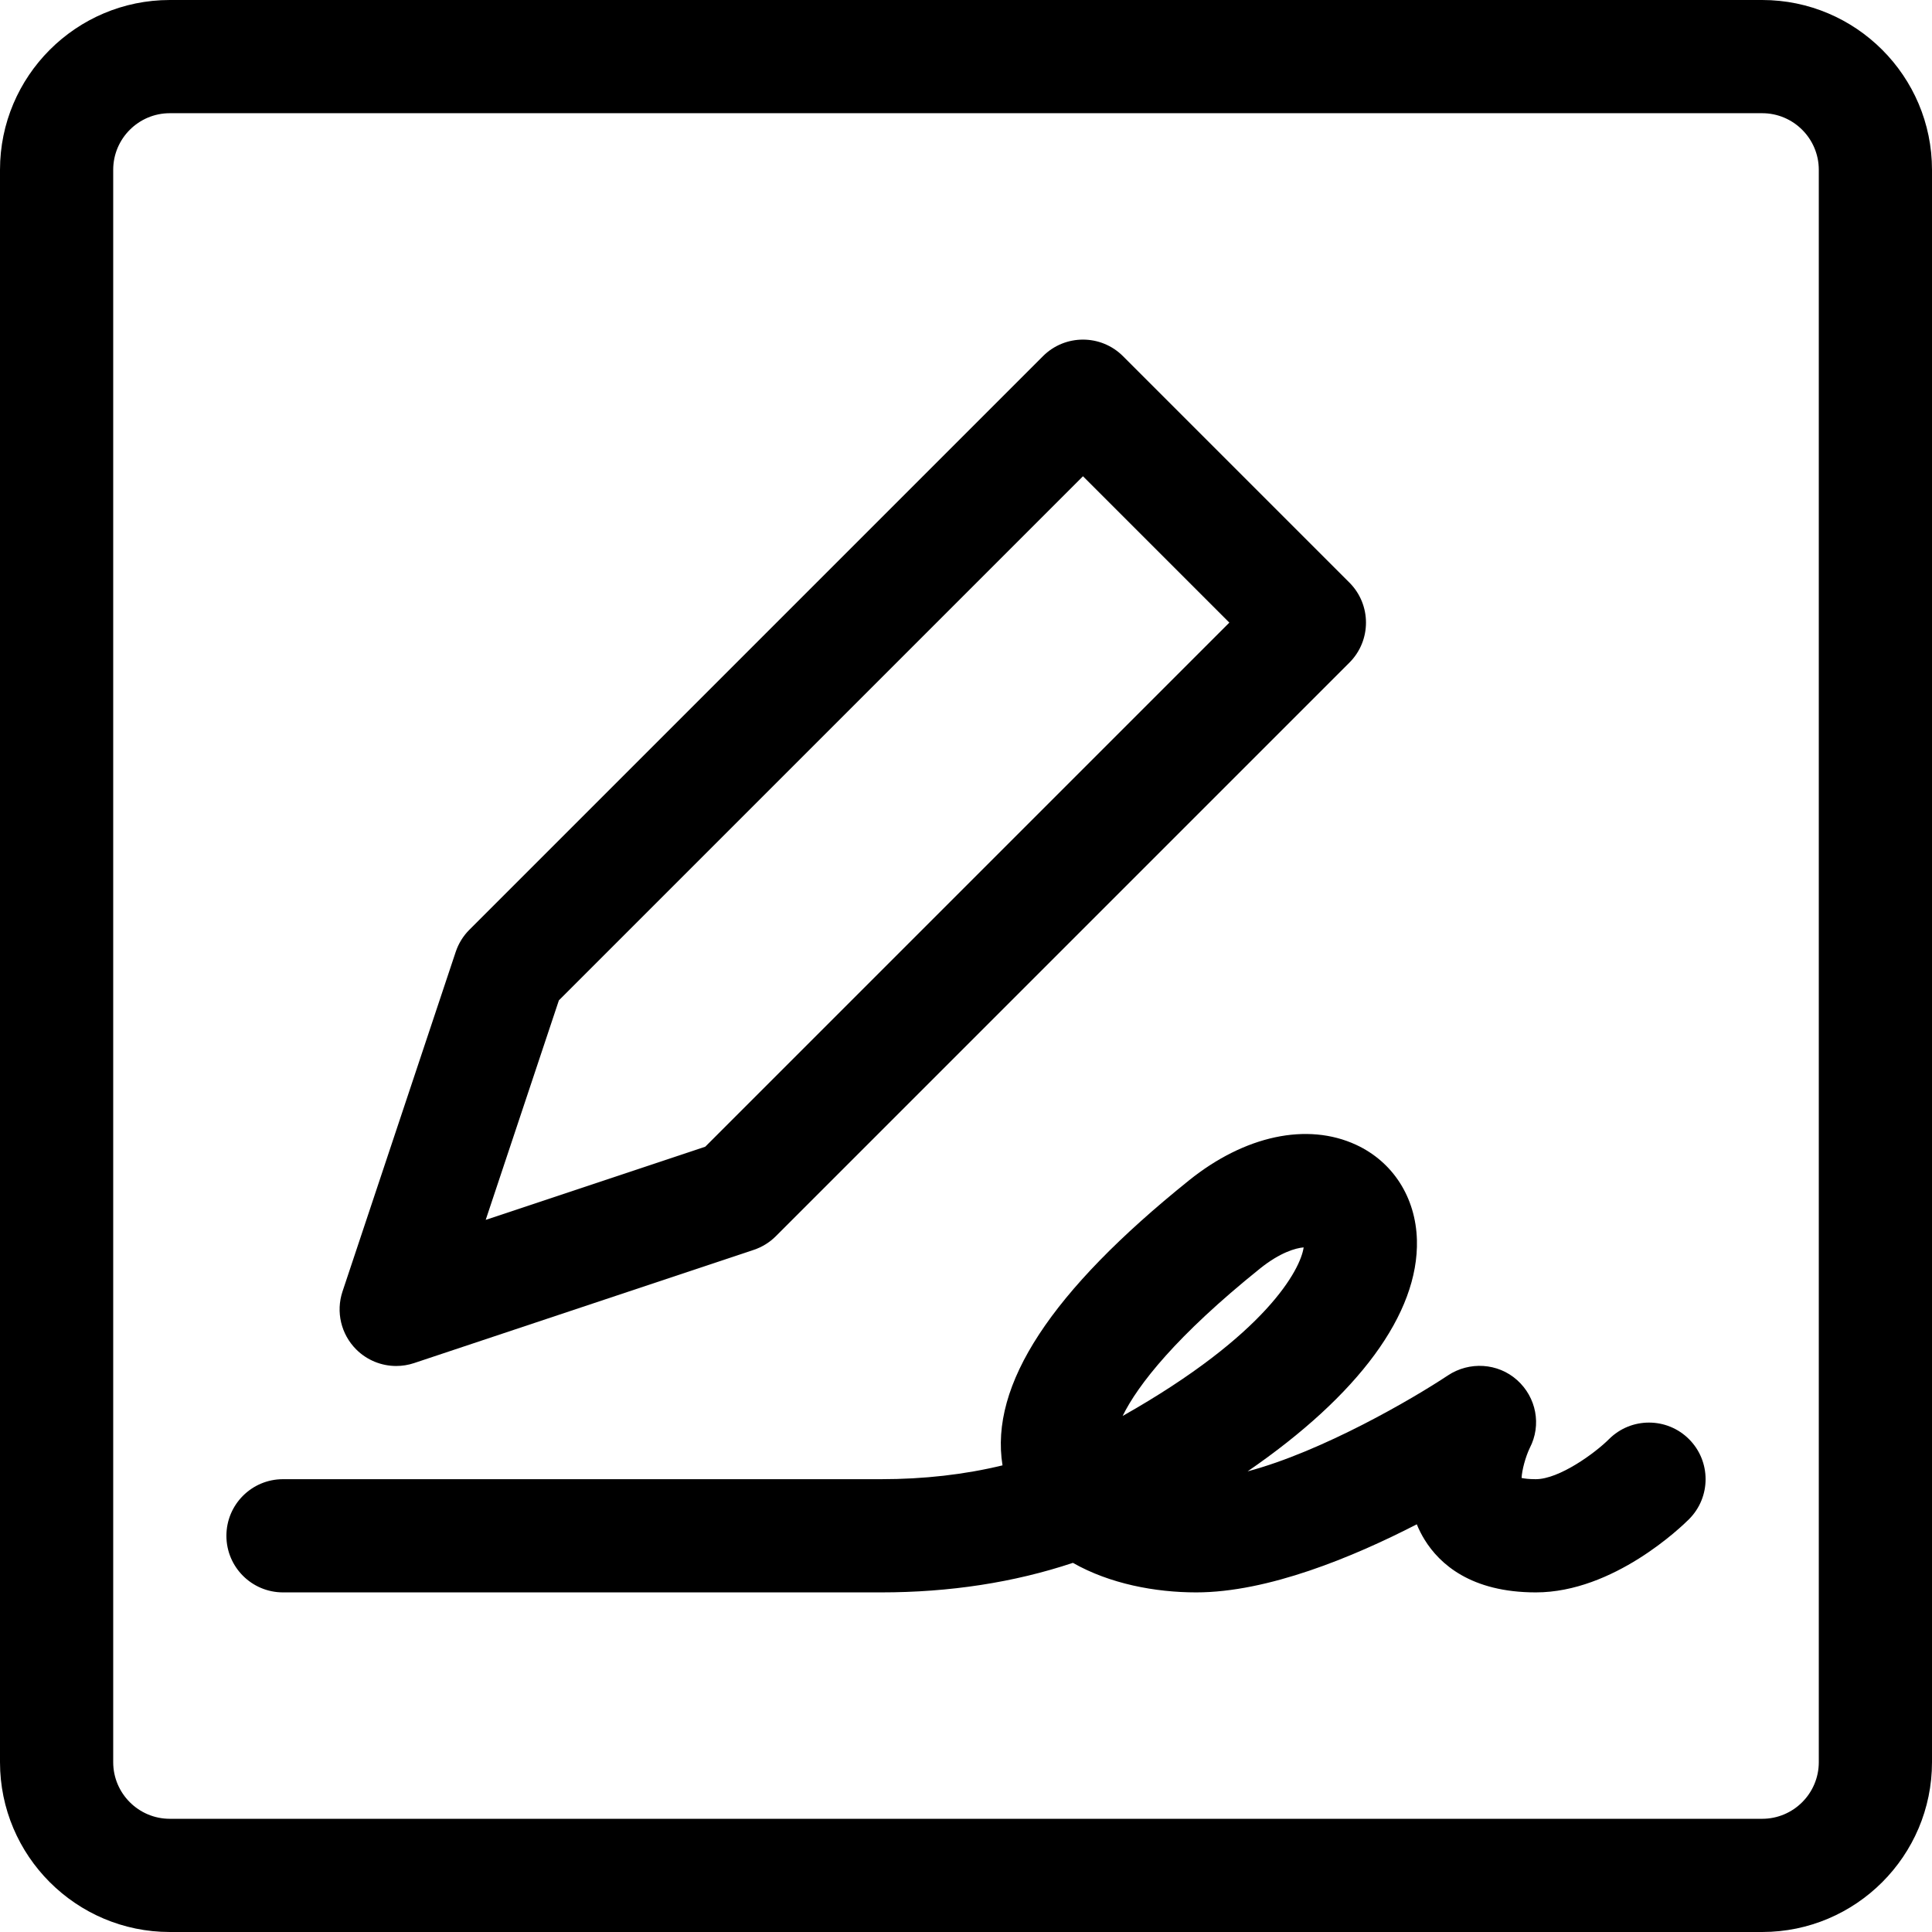 <?xml version="1.0" encoding="iso-8859-1"?>
<!-- Generator: Adobe Illustrator 19.0.0, SVG Export Plug-In . SVG Version: 6.00 Build 0)  -->
<svg version="1.1" id="Capa_1" xmlns="http://www.w3.org/2000/svg" xmlns:xlink="http://www.w3.org/1999/xlink" x="0px" y="0px"
	 viewBox="0 0 512 512" style="enable-background:new 0 0 512 512;" xml:space="preserve">
<g>
	<g>
		<path d="M467,0H45C20.187,0,0,20.187,0,45v422c0,24.813,20.187,45,45,45h422c24.813,0,45-20.187,45-45V45
			C512,20.187,491.813,0,467,0z M482,467c0,8.271-6.729,15-15,15H45c-8.271,0-15-6.729-15-15V45c0-8.271,6.729-15,15-15h422
			c8.271,0,15,6.729,15,15V467z"/>
	</g>
</g>
<g>
	<g>
		<path d="M357.606,154.393l-60-60c-5.857-5.858-15.355-5.858-21.213,0l-152,152c-1.647,1.646-2.887,3.654-3.624,5.863l-30,90
			c-1.796,5.39-0.394,11.333,3.624,15.35c2.859,2.86,6.693,4.394,10.609,4.394c1.586,0,3.188-0.252,4.741-0.77l90-30
			c2.209-0.737,4.217-1.977,5.863-3.624l152-152C363.464,169.748,363.464,160.251,357.606,154.393z M186.897,303.89l-58.18,19.393
			l19.393-58.18L287,126.213L325.787,165L186.897,303.89z"/>
	</g>
</g>
<g>
	<g>
		<path d="M447.606,381.393c-5.857-5.858-15.355-5.858-21.212,0.001C422.695,385.092,413.209,392,407,392
			c-1.8,0-3.006-0.16-3.763-0.321c0.09-2.045,1.024-5.576,2.179-7.971c3.142-6.072,1.729-13.406-3.363-17.969
			c-5.092-4.563-12.676-5.01-18.366-1.225c-9.226,6.135-33.195,20.125-53.055,25.411c29.354-20.163,45.404-41.801,44.865-61.331
			c-0.312-11.264-6.344-20.691-16.137-25.219c-12.926-5.978-29.473-2.451-44.257,9.432c-36.615,29.427-52.865,54.218-49.426,75.528
			C255.642,390.773,244.879,392,233.47,392H75c-8.284,0-15,6.716-15,15s6.716,15,15,15h158.47c18.223,0,35.248-2.625,50.859-7.827
			C294.098,419.732,306.156,422,317,422c18.982,0,41.539-9.332,58.463-18.044c0.566,1.389,1.256,2.763,2.087,4.107
			C381.479,414.42,389.778,422,407,422c20.618,0,38.622-17.408,40.606-19.394C453.464,396.748,453.464,387.251,447.606,381.393z
			 M297.51,375.245c4.038-8.265,14.296-21.298,36.387-39.053c5.374-4.318,9.506-5.446,11.582-5.619
			C344.67,336.329,335.714,353.663,297.51,375.245z"/>
	</g>
</g>
<g>
</g>
<g>
</g>
<g>
</g>
<g>
</g>
<g>
</g>
<g>
</g>
<g>
</g>
<g>
</g>
<g>
</g>
<g>
</g>
<g>
</g>
<g>
</g>
<g>
</g>
<g>
</g>
<g>
</g>
</svg>

